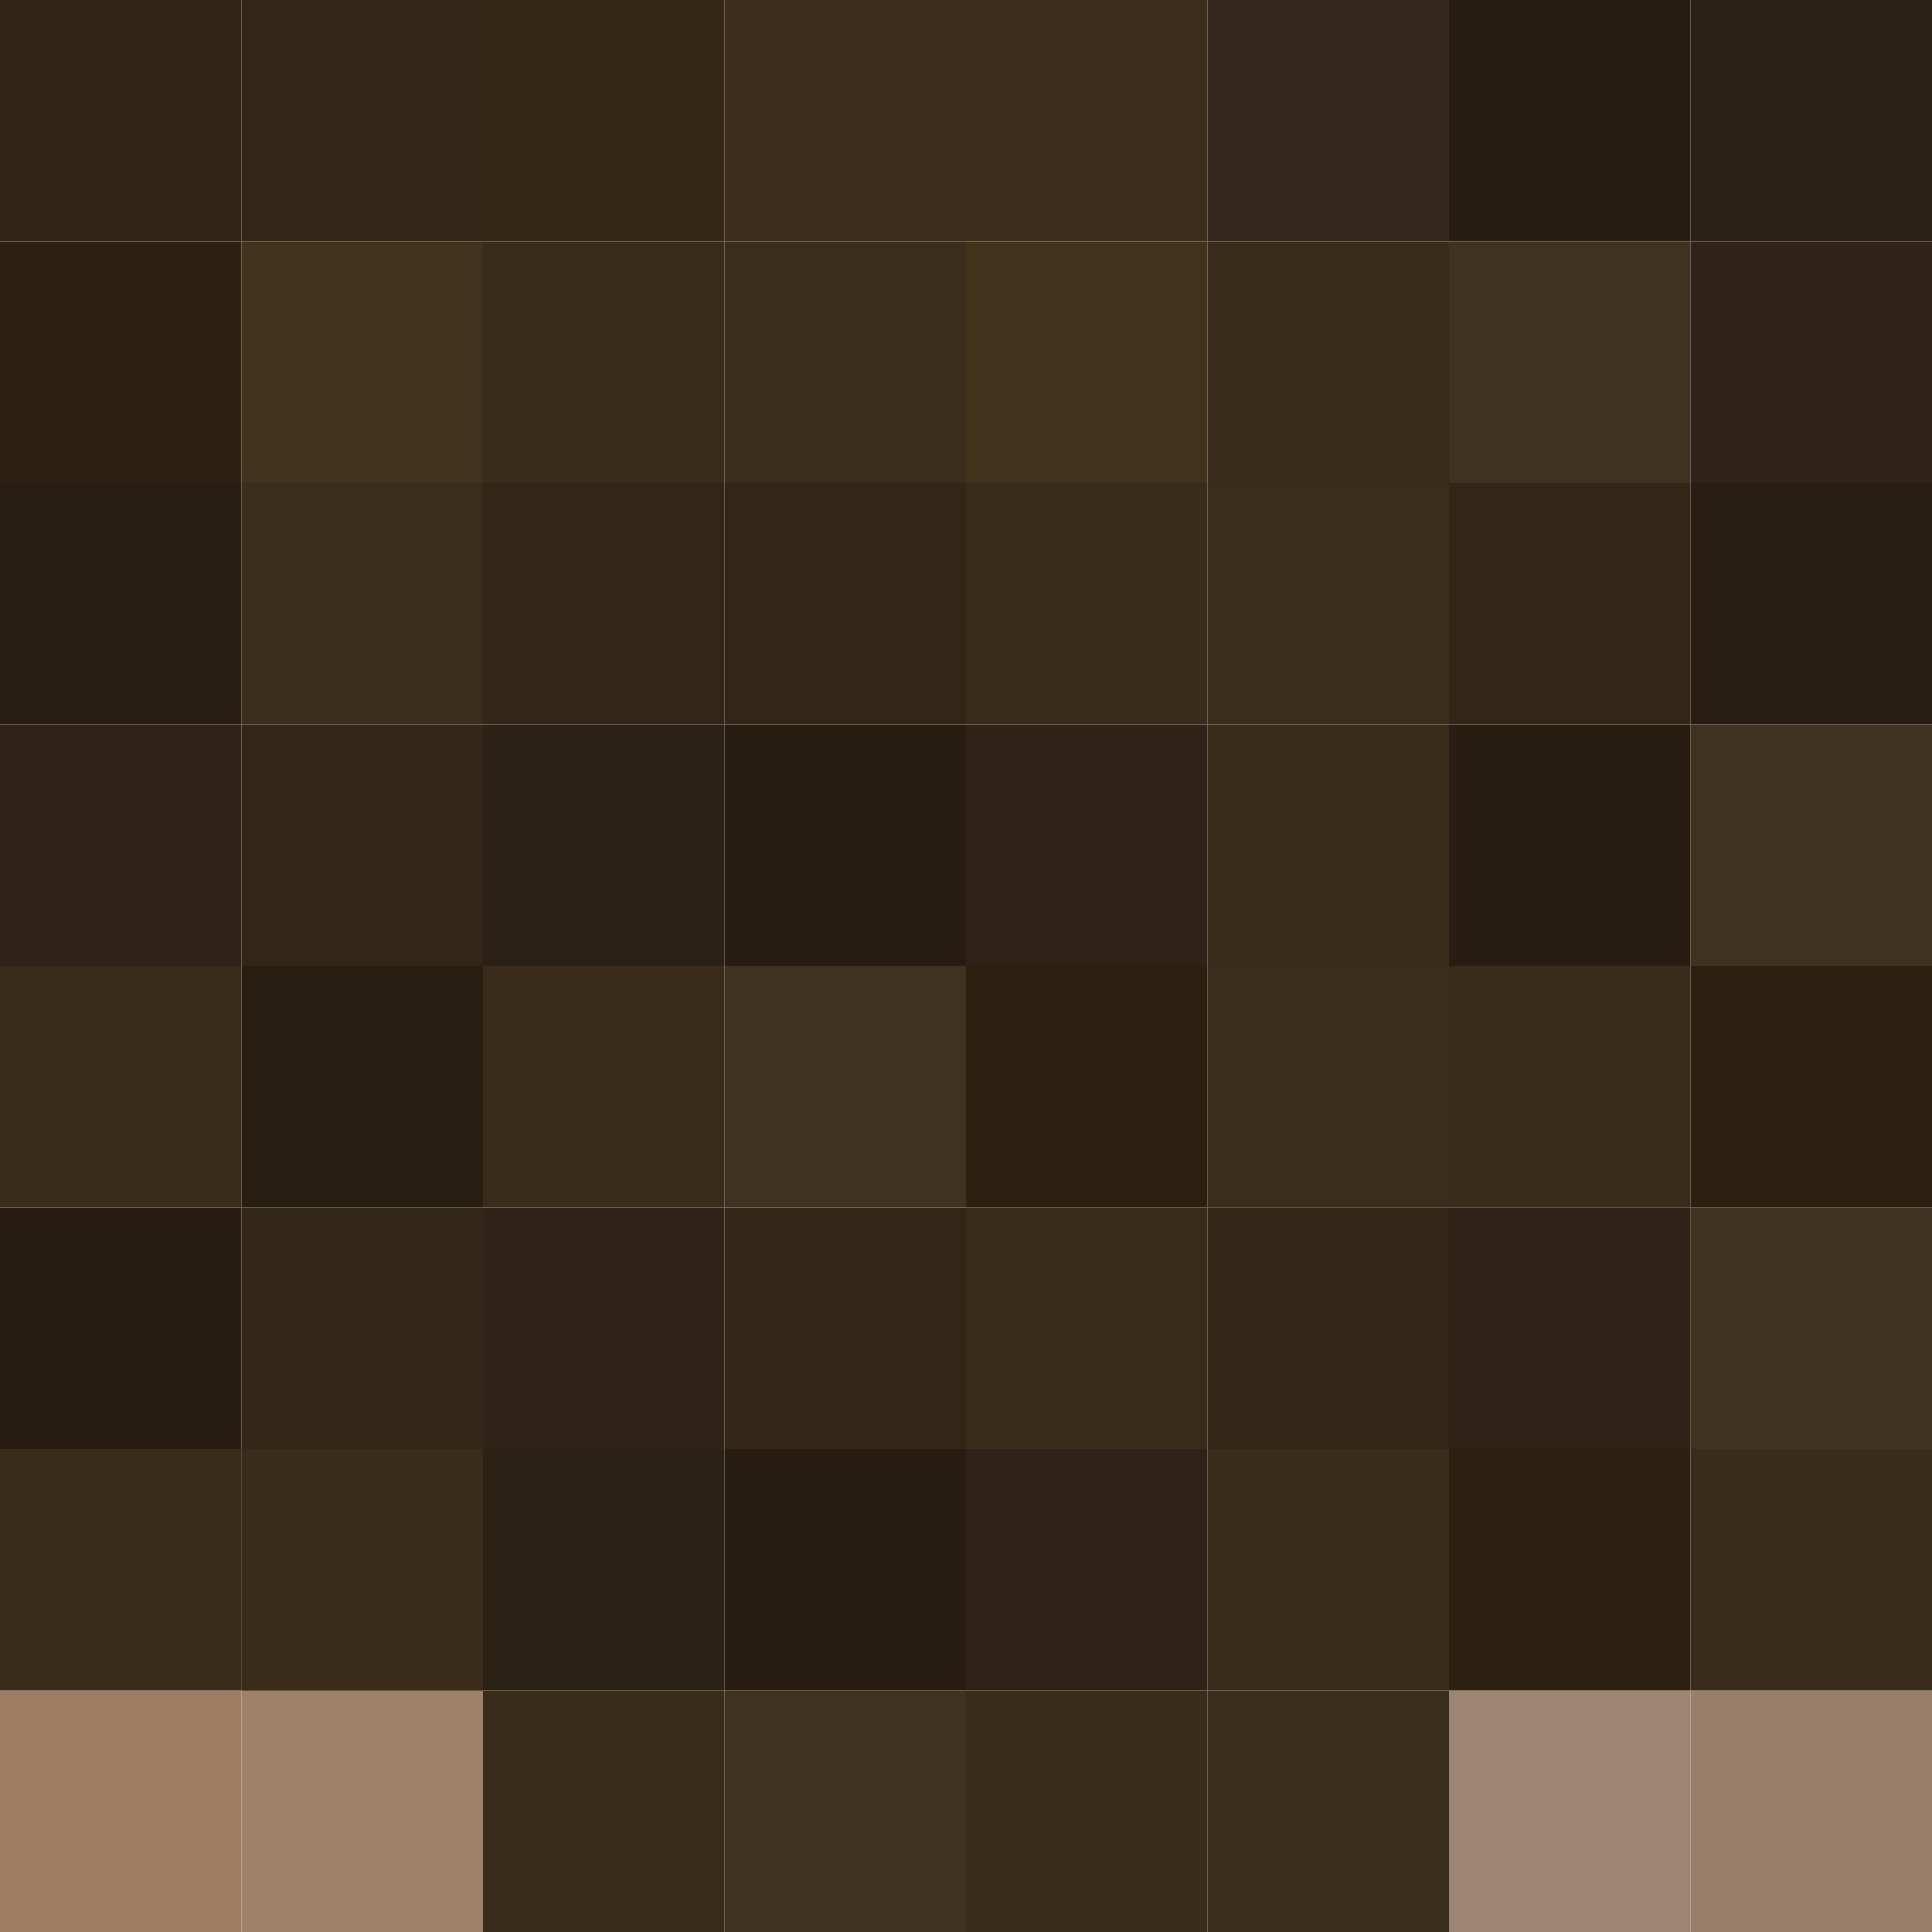 <svg width="512" height="512" viewBox="0 0 512 512" fill="none" xmlns="http://www.w3.org/2000/svg">
<rect width="512" height="512" fill="white"/>
<rect y="448" width="64" height="64" fill="#9E7D62"/>
<rect x="64" y="448" width="64" height="64" fill="#9D8169"/>
<rect x="384" y="448" width="64" height="64" fill="#9C8573"/>
<rect x="448" y="448" width="64" height="64" fill="#997E69"/>
<rect y="384" width="64" height="64" fill="#392C1B"/>
<rect x="64" y="384" width="64" height="64" fill="#392C1B"/>
<rect x="64" y="384" width="64" height="64" fill="#392C1B"/>
<rect x="128" y="448" width="64" height="64" fill="#392C1B"/>
<rect y="320" width="64" height="64" fill="#271D10"/>
<rect x="64" y="320" width="64" height="64" fill="#322617"/>
<rect x="128" y="320" width="64" height="64" fill="#2E2316"/>
<rect x="192" y="320" width="64" height="64" fill="#322617"/>
<rect x="256" y="320" width="64" height="64" fill="#392C1B"/>
<rect x="384" y="320" width="64" height="64" fill="#B9947E"/>
<rect x="320" y="320" width="64" height="64" fill="#A7876D"/>
<rect y="256" width="64" height="64" fill="#392C1B"/>
<rect x="64" y="128" width="64" height="64" fill="#3A2D1B"/>
<rect x="128" y="256" width="64" height="64" fill="#392C1B"/>
<rect x="320" y="320" width="64" height="64" fill="#322617"/>
<rect x="384" y="320" width="64" height="64" fill="#2E2316"/>
<rect x="320" y="256" width="64" height="64" fill="#3A2D1B"/>
<rect x="384" y="256" width="64" height="64" fill="#392C1B"/>
<rect x="192" y="256" width="64" height="64" fill="#3F3221"/>
<rect x="256" y="256" width="64" height="64" fill="#2C2011"/>
<rect x="320" y="192" width="64" height="64" fill="#392C1B"/>
<rect x="256" y="448" width="64" height="64" fill="#392C1B"/>
<rect x="448" y="192" width="64" height="64" fill="#3F3221"/>
<rect x="448" y="320" width="64" height="64" fill="#3F3221"/>
<rect x="192" y="448" width="64" height="64" fill="#3F3221"/>
<rect x="448" y="256" width="64" height="64" fill="#2C2011"/>
<rect x="384" y="384" width="64" height="64" fill="#2C2011"/>
<rect y="192" width="64" height="64" fill="#2E2316"/>
<rect x="64" y="192" width="64" height="64" fill="#322617"/>
<rect x="128" y="192" width="64" height="64" fill="#2B2216"/>
<rect x="192" y="192" width="64" height="64" fill="#271D10"/>
<rect x="256" y="192" width="64" height="64" fill="#2E2316"/>
<rect x="320" y="384" width="64" height="64" fill="#392C1B"/>
<rect x="448" y="384" width="64" height="64" fill="#392C1B"/>
<rect x="128" y="384" width="64" height="64" fill="#2B2216"/>
<rect x="192" y="384" width="64" height="64" fill="#271D10"/>
<rect x="256" y="384" width="64" height="64" fill="#2E2316"/>
<rect x="384" y="192" width="64" height="64" fill="#271D10"/>
<rect y="128" width="64" height="64" fill="#281E11"/>
<rect x="64" y="256" width="64" height="64" fill="#281E11"/>
<rect x="128" y="128" width="64" height="64" fill="#322617"/>
<rect x="192" y="128" width="64" height="64" fill="#322617"/>
<rect x="256" y="128" width="64" height="64" fill="#392C1B"/>
<rect x="320" y="128" width="64" height="64" fill="#3A2D1B"/>
<rect x="320" y="448" width="64" height="64" fill="#3A2D1B"/>
<rect x="384" y="128" width="64" height="64" fill="#322617"/>
<rect x="448" y="128" width="64" height="64" fill="#281E11"/>
<rect y="64" width="64" height="64" fill="#2C2011"/>
<rect x="64" y="64" width="64" height="64" fill="#42321C"/>
<rect x="128" y="64" width="64" height="64" fill="#392C1B"/>
<rect x="192" y="64" width="64" height="64" fill="#3A2D1B"/>
<rect x="256" y="64" width="64" height="64" fill="#42321C"/>
<rect x="320" y="64" width="64" height="64" fill="#392C1B"/>
<rect x="384" y="64" width="64" height="64" fill="#3F3221"/>
<rect x="448" y="64" width="64" height="64" fill="#2E2316"/>
<rect width="64" height="64" fill="#302517"/>
<rect x="64" width="64" height="64" fill="#322617"/>
<rect x="128" width="64" height="64" fill="#352715"/>
<rect x="192" width="64" height="64" fill="#3C2D1A"/>
<rect x="256" width="64" height="64" fill="#3D2E1B"/>
<rect x="320" width="64" height="64" fill="#33281B"/>
<rect x="384" width="64" height="64" fill="#271D10"/>
<rect x="448" width="64" height="64" fill="#2B2216"/>
</svg>
